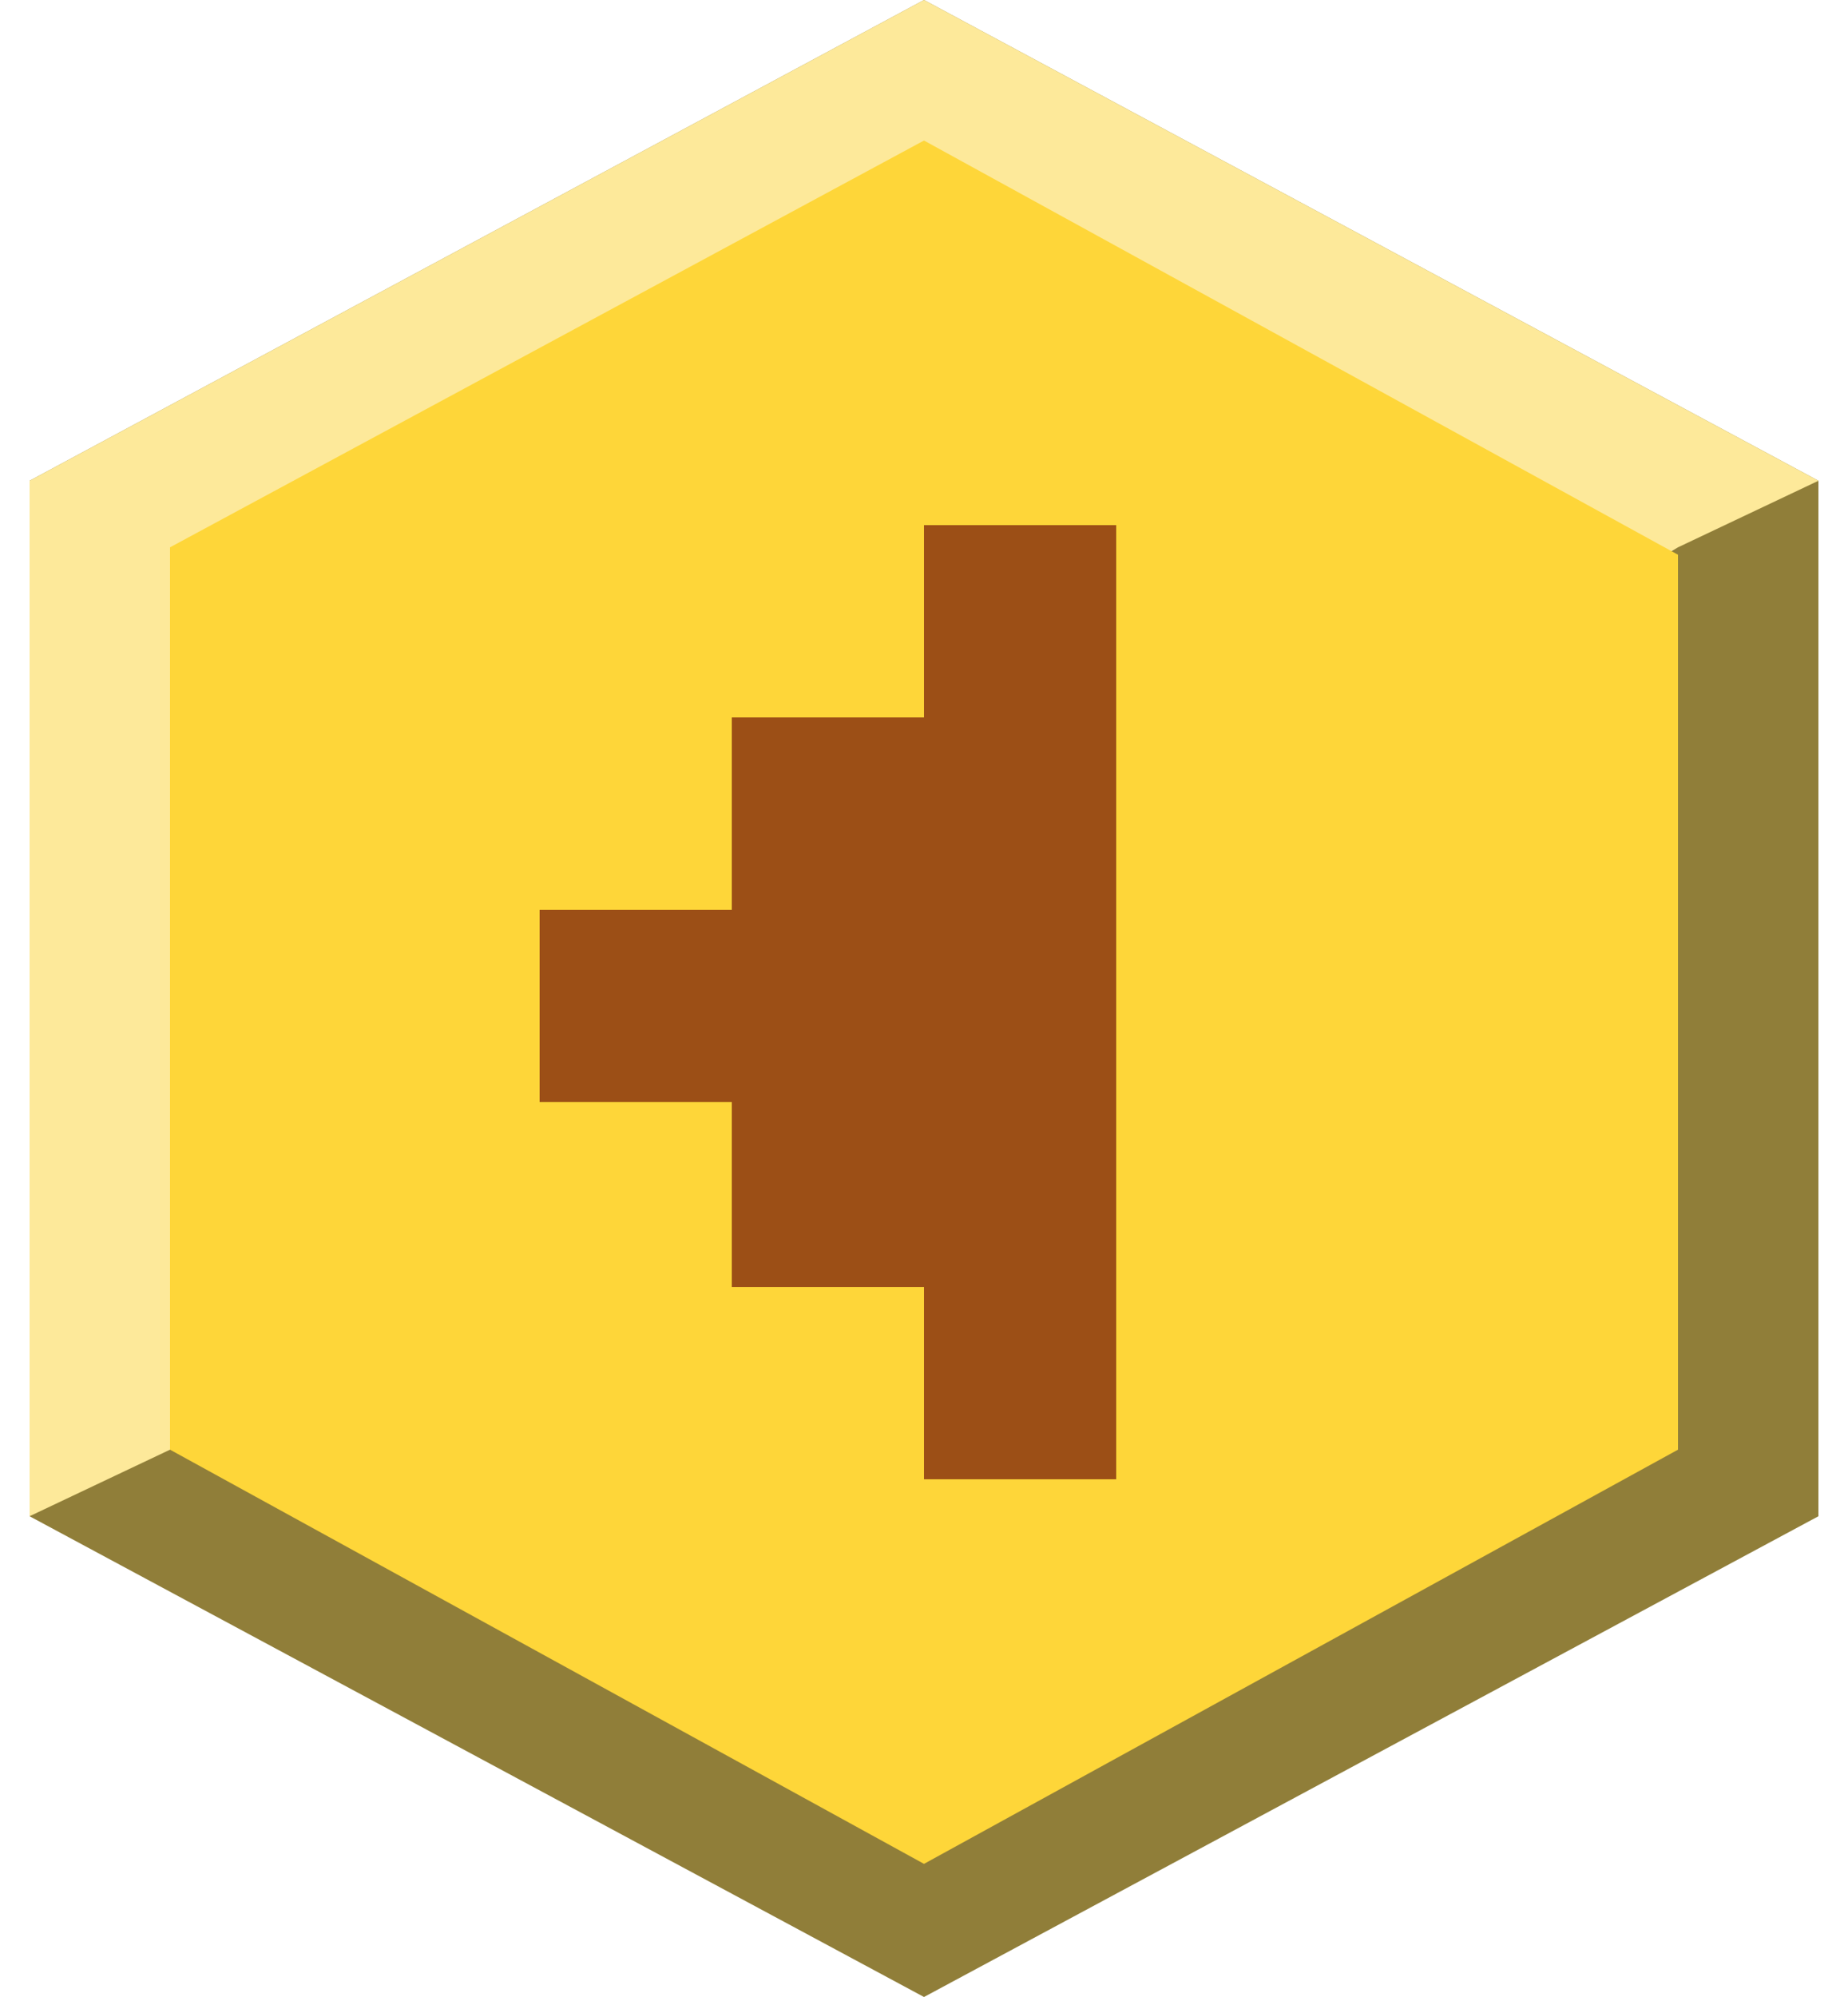 <?xml version="1.0" encoding="utf-8"?>
<!-- Generator: Adobe Illustrator 24.0.3, SVG Export Plug-In . SVG Version: 6.00 Build 0)  -->
<svg version="1.1" id="Layer_1" xmlns="http://www.w3.org/2000/svg" xmlns:xlink="http://www.w3.org/1999/xlink" x="0px" y="0px"
	 viewBox="0 0 25 27" style="enable-background:new 0 0 25 27;" xml:space="preserve">
<style type="text/css">
	.st0{display:none;}
	.st1{display:inline;fill:#FED639;}
	.st2{display:inline;fill:#9C4F16;}
	.st3{display:inline;fill:#8F7E39;fill-opacity:0.996;}
	.st4{display:inline;fill:#907E39;}
	.st5{display:inline;fill:#CFB347;}
	.st6{display:inline;fill:#F6D03A;}
	.st7{display:inline;fill:#C7AF4D;}
	.st8{display:inline;fill:#EFCA3D;}
	.st9{display:inline;fill:#AB9438;}
	.st10{display:inline;fill:#DFBE39;}
	.st11{display:inline;fill:#A38E39;}
	.st12{display:inline;fill:#D5B539;}
	.st13{display:inline;fill:#FDD439;}
	.st14{display:inline;fill:#9F8A38;}
	.st15{display:inline;fill:#C8AB38;}
	.st16{display:inline;fill:#F8D039;}
	.st17{display:inline;fill:#9D8938;}
	.st18{display:inline;fill:#BEA238;}
	.st19{display:inline;fill:#F1CC38;}
	.st20{display:inline;fill:#9C8838;fill-opacity:0.996;}
	.st21{display:inline;fill:#CEB038;}
	.st22{display:inline;fill:#FDE99A;fill-opacity:0.996;}
	.st23{display:inline;fill:#9C5016;}
	.st24{display:inline;fill:#D2B338;}
	.st25{display:inline;fill:#FEDC52;}
	.st26{display:inline;fill:#FED842;}
	.st27{display:inline;fill:#FEEA9B;}
	.st28{display:inline;fill:#AD9C58;}
	.st29{display:inline;fill:#CCB148;}
	.st30{display:inline;fill:#F4CF3B;}
	.st31{fill:#907E39;}
	.st32{fill:#FDE99A;}
	.st33{fill:#FED639;}
	.st34{display:none;fill:#9C4F16;}
	.st35{fill:#9C4F16;}
</style>
<g id="Raster_Conversion" class="st0">
	<polygon class="st1" points="24,8 23,8 23,7 23,6 23,5 22,5 21,5 21,4 20,4 19,4 19,3 18,3 17,3 17,2 16,2 16,1 15,1 14,1 14,0 
		13,0 12,0 11,0 11,1 10,1 9,1 9,2 8,2 8,3 7,3 6,3 6,4 5,4 4,4 4,6 3,6 2,6 2,7 2,8 1,9 1,10 1,11 1,12 1,13 1,14 1,15 1,16 1,17 
		1,18 1,19 1,20 1,21 1,22 2,22 3,22 3,23 4,23 5,23 5,24 6,24 7,24 7,25 8,25 9,25 9,26 10,26 11,26 15,26 15,25 16,25 17,25 
		17,24 18,24 19,24 19,23 20,23 21,23 21,22 22,22 23,22 23,21 24,21 25,21 25,20 25,19 25,18 25,17 25,16 25,15 25,14 25,13 25,12 
		25,11 25,10 25,9 25,8 	"/>
	<polygon class="st2" points="11,9 11,10 11,11 11,12 11,13 11,14 11,15 11,16 11,17 11,18 11,19 11,20 12,20 12,19 13,19 13,18 
		14,17 15,17 15,16 16,16 16,15 17,15 17,14 18,14 18,13 17,13 17,12 16,12 16,11 15,11 15,10 14,10 13,9 13,8 12,8 12,7 11,7 11,8 
			"/>
	<rect x="9" y="1" class="st3" width="7" height="1"/>
	<polygon class="st4" points="13,1 13,0 12,0 11,0 11,1 12,1 	"/>
	<rect x="13" y="0" class="st3" width="1" height="1"/>
	<polygon class="st4" points="11,2 11,1 10,1 9,1 9,2 10,2 	"/>
	<rect x="11" y="1" class="st5" width="1" height="1"/>
	<rect x="12" y="1" class="st6" width="1" height="1"/>
	<rect x="13" y="1" class="st5" width="1" height="1"/>
	<rect x="14" y="1" class="st4" width="1" height="1"/>
	<polygon class="st4" points="9,3 9,2 8,2 7,2 7,3 8,3 	"/>
	<rect x="9" y="2" class="st7" width="1" height="1"/>
	<rect x="10" y="2" class="st8" width="1" height="1"/>
	<rect x="14" y="2" class="st8" width="1" height="1"/>
	<rect x="15" y="2" class="st7" width="1" height="1"/>
	<rect x="16" y="2" class="st4" width="1" height="1"/>
	<rect x="17" y="2" class="st3" width="1" height="1"/>
	<polygon class="st4" points="7,4 7,3 6,3 5,3 5,4 6,4 	"/>
	<rect x="7" y="3" class="st9" width="1" height="1"/>
	<rect x="8" y="3" class="st10" width="1" height="1"/>
	<rect x="16" y="3" class="st10" width="1" height="1"/>
	<rect x="17" y="3" class="st9" width="1" height="1"/>
	<rect x="18" y="3" class="st4" width="1" height="1"/>
	<rect x="18" y="3" class="st3" width="2" height="1"/>
	<rect x="4" y="4" class="st4" width="1" height="1"/>
	<rect x="5" y="4" class="st11" width="1" height="1"/>
	<rect x="6" y="4" class="st12" width="1" height="1"/>
	<rect x="7" y="4" class="st13" width="1" height="1"/>
	<rect x="17" y="4" class="st13" width="1" height="1"/>
	<rect x="18" y="4" class="st12" width="1" height="1"/>
	<rect x="19" y="4" class="st11" width="1" height="1"/>
	<rect x="20" y="4" class="st3" width="1" height="1"/>
	<rect x="2" y="5" class="st4" width="1" height="1"/>
	<rect x="3" y="5" class="st14" width="1" height="1"/>
	<rect x="4" y="5" class="st15" width="1" height="1"/>
	<rect x="5" y="5" class="st16" width="1" height="1"/>
	<rect x="19" y="5" class="st16" width="1" height="1"/>
	<rect x="20" y="5" class="st15" width="1" height="1"/>
	<rect x="21" y="5" class="st14" width="1" height="1"/>
	<rect x="22" y="5" class="st3" width="1" height="1"/>
	<rect x="1" y="6" class="st17" width="1" height="1"/>
	<rect x="2" y="6" class="st18" width="1" height="1"/>
	<rect x="3" y="6" class="st19" width="1" height="1"/>
	<rect x="21" y="6" class="st19" width="1" height="1"/>
	<rect x="22" y="6" class="st18" width="1" height="1"/>
	<rect x="23" y="6" class="st20" width="1" height="1"/>
	<rect x="1" y="7" class="st21" width="1" height="1"/>
	<rect x="24" y="7" class="st22" width="1" height="1"/>
	<rect x="24" y="8" class="st22" width="1" height="1"/>
	<rect x="13" y="9" class="st23" width="1" height="1"/>
	<rect x="24" y="9" class="st22" width="1" height="1"/>
	<rect x="14" y="10" class="st23" width="1" height="1"/>
	<rect x="24" y="10" class="st22" width="1" height="1"/>
	<rect x="15" y="11" class="st23" width="1" height="1"/>
	<rect x="24" y="11" class="st22" width="1" height="1"/>
	<rect x="16" y="12" class="st23" width="1" height="1"/>
	<rect x="24" y="12" class="st22" width="1" height="1"/>
	<rect x="17" y="13" class="st23" width="1" height="1"/>
	<rect x="24" y="13" class="st22" width="1" height="1"/>
	<rect x="16" y="14" class="st23" width="1" height="1"/>
	<rect x="24" y="14" class="st22" width="1" height="1"/>
	<rect x="15" y="15" class="st23" width="1" height="1"/>
	<rect x="24" y="15" class="st22" width="1" height="1"/>
	<rect x="14" y="16" class="st23" width="1" height="1"/>
	<rect x="24" y="16" class="st22" width="1" height="1"/>
	<rect x="13" y="17" class="st23" width="1" height="1"/>
	<rect x="24" y="17" class="st22" width="1" height="1"/>
	<polygon class="st24" points="2,18 2,17 2,16 2,15 2,14 2,13 2,12 2,11 2,10 2,9 2,8 1,8 1,9 1,10 1,11 1,12 1,13 1,14 1,15 1,16 
		1,17 1,18 1,19 2,19 	"/>
	<rect x="24" y="18" class="st22" width="1" height="1"/>
	<polygon class="st4" points="1,19 1,18 1,17 1,16 1,15 1,14 1,13 1,12 1,11 1,10 1,9 1,8 1,7 0,7 0,8 0,9 0,10 0,11 0,12 0,13 
		0,14 0,15 0,16 0,17 0,18 0,19 0,20 0,21 1,21 1,20 	"/>
	<rect x="1" y="19" class="st21" width="1" height="1"/>
	<polygon class="st25" points="24,19 24,18 24,17 24,16 24,15 24,14 24,13 24,12 24,11 24,10 24,9 24,8 24,7 23,7 23,8 23,9 23,10 
		23,11 23,12 23,13 23,14 23,15 23,16 23,17 23,18 23,19 23,20 23,21 24,21 24,20 	"/>
	<rect x="24" y="19" class="st22" width="1" height="1"/>
	<rect x="1" y="20" class="st17" width="1" height="1"/>
	<polygon class="st26" points="21,20 21,21 22,21 23,21 23,20 22,20 	"/>
	<rect x="24" y="20" class="st22" width="1" height="1"/>
	<polygon class="st26" points="19,21 19,22 20,22 21,22 21,21 20,21 	"/>
	<rect x="21" y="21" class="st25" width="1" height="1"/>
	<rect x="22" y="21" class="st27" width="1" height="1"/>
	<rect x="23" y="21" class="st22" width="1" height="1"/>
	<polygon class="st26" points="17,22 17,23 18,23 19,23 19,22 18,22 	"/>
	<rect x="19" y="22" class="st25" width="1" height="1"/>
	<rect x="20" y="22" class="st27" width="1" height="1"/>
	<rect x="21" y="22" class="st22" width="1" height="1"/>
	<polygon class="st26" points="15,23 15,24 16,24 17,24 17,23 16,23 	"/>
	<rect x="17" y="23" class="st25" width="1" height="1"/>
	<rect x="18" y="23" class="st27" width="1" height="1"/>
	<rect x="19" y="23" class="st22" width="1" height="1"/>
	<polygon class="st28" points="8,24 8,23 7,23 6,23 6,22 5,22 4,22 4,21 3,21 2,21 1,21 1,22 2,22 3,22 3,23 4,23 5,23 5,24 6,24 
		7,24 7,25 8,25 9,25 9,24 	"/>
	<rect x="9" y="24" class="st7" width="1" height="1"/>
	<polygon class="st26" points="13,24 13,25 14,25 15,25 15,24 14,24 	"/>
	<rect x="15" y="24" class="st25" width="1" height="1"/>
	<rect x="16" y="24" class="st27" width="1" height="1"/>
	<rect x="17" y="24" class="st22" width="1" height="1"/>
	<polygon class="st28" points="10,25 9,25 9,26 10,26 11,26 11,25 	"/>
	<rect x="11" y="25" class="st29" width="1" height="1"/>
	<polygon class="st30" points="13,25 12,25 12,26 12,27 13,27 13,26 	"/>
	<rect x="13" y="25" class="st25" width="1" height="1"/>
	<rect x="14" y="25" class="st27" width="1" height="1"/>
	<rect x="15" y="25" class="st22" width="1" height="1"/>
	<rect x="11" y="26" class="st28" width="1" height="1"/>
	<rect x="13" y="26" class="st22" width="1" height="1"/>
</g>
<path id="OuterBottomRight" class="st31" d="M12.5,0l12.1,6.5v14L12.5,27L0.4,20.5v-14L12.5,0z"/>
<path id="OuterTopLeft_2_" class="st32" d="M0.4,20.5v-14L12.5,0l12.1,6.5l-1.9,0.9L2.3,19.6L0.4,20.5z"/>
<path id="Inner" class="st33" d="M12.5,1.9l10.2,5.6v12.1l-10.2,5.6L2.3,19.6V7.4L12.5,1.9z"/>
<path id="Arrow_Right_3Pwidth" class="st34" d="M9.9,20h2.6v-2.6h2.6v-2.6h2.6v-2.6h-2.6V9.7h-2.6V7.1H9.9V20z"/>
<path id="Arrow_Left_3Pwidth" class="st35" d="M15.1,7.1h-2.6v2.6H9.9v2.6H7.3v2.6h2.6v2.5h2.6V20h2.6V7.1z"/>
<path id="Arrow_4Pwidth" class="st34" d="M9.8,8.9v1.9v1.9v1.9v1.9v1.9V20h1.9v-1.9h1.9v-1.9h1.9v-1.9h1.9v-1.9h-1.9v-1.9h-1.9V8.9
	h-1.9V7H9.8V8.9z"/>
</svg>

